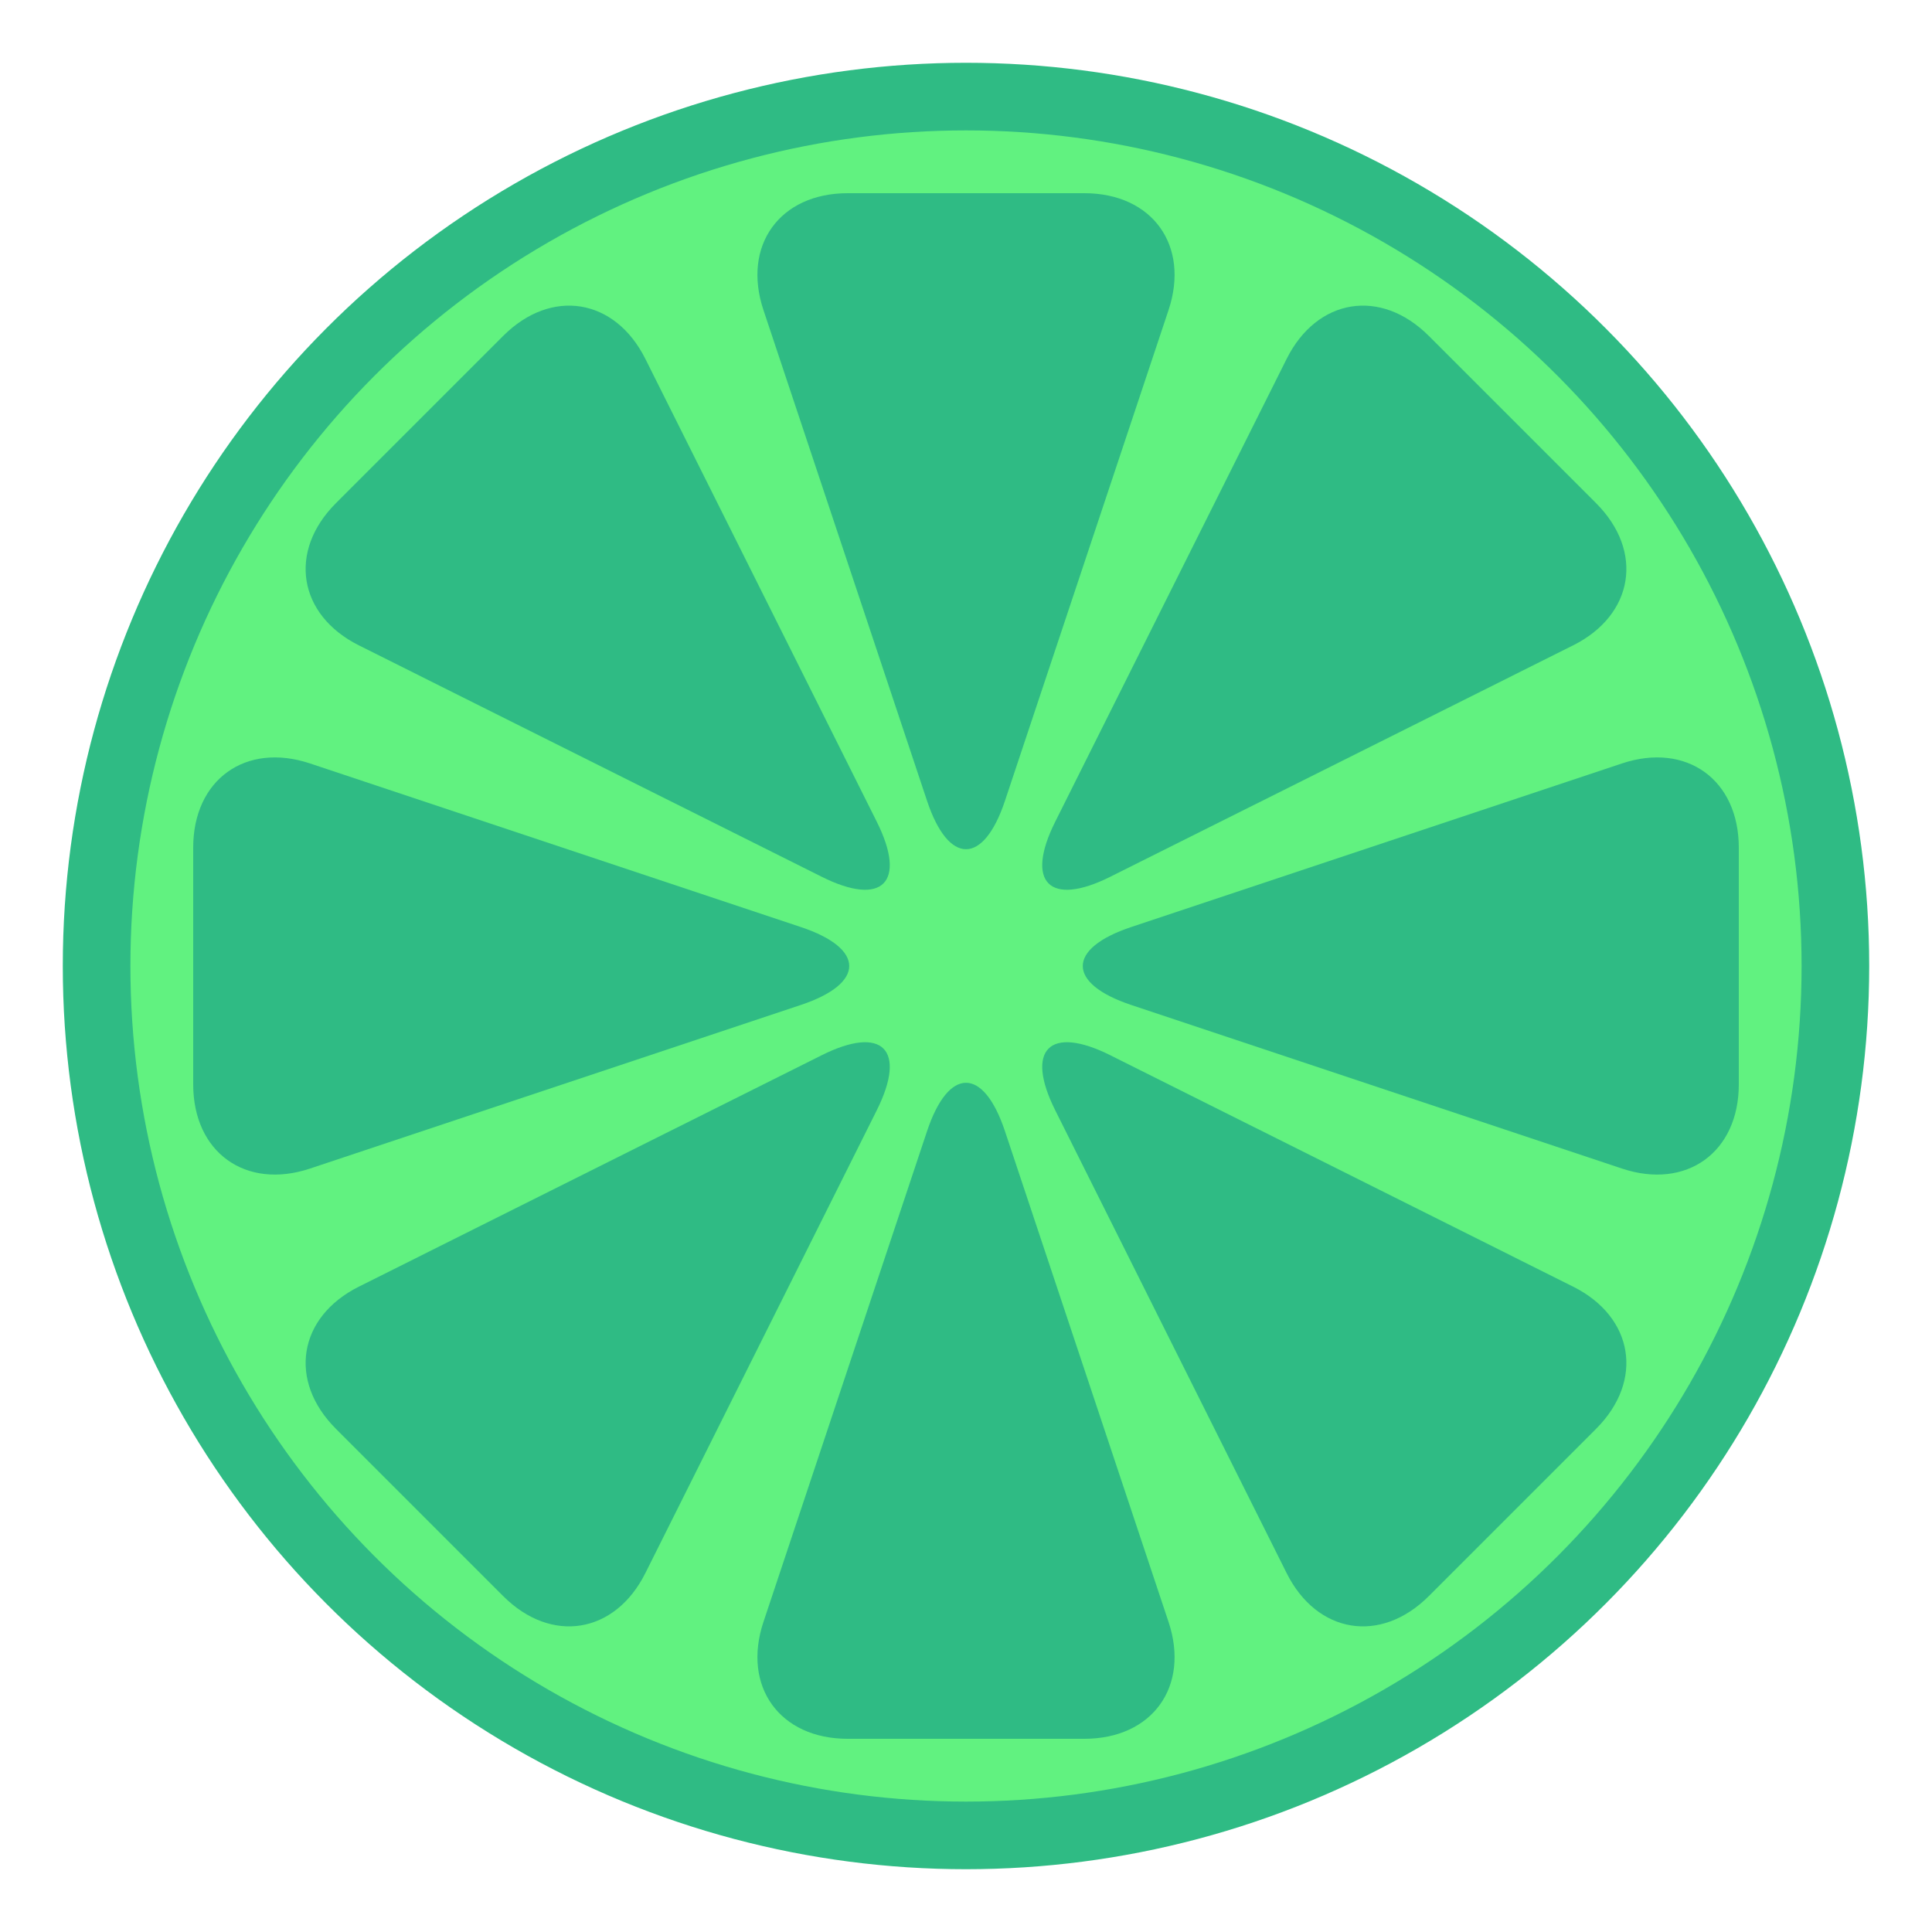 <?xml version="1.0" encoding="UTF-8" standalone="no"?><!-- Generator: Gravit.io --><svg xmlns="http://www.w3.org/2000/svg" xmlns:xlink="http://www.w3.org/1999/xlink" style="isolation:isolate" viewBox="0 0 200 200" width="200pt" height="200pt"><defs><clipPath id="_clipPath_Xf9Gjqqi5fey5qEG5nIDtQnxGM3WDw11"><rect width="200" height="200"/></clipPath></defs><g clip-path="url(#_clipPath_Xf9Gjqqi5fey5qEG5nIDtQnxGM3WDw11)"><circle vector-effect="non-scaling-stroke" cx="100" cy="100" r="90" fill="rgb(97,242,128)" stroke-width="7" stroke="rgb(47,187,132)" stroke-linejoin="miter" stroke-linecap="square" stroke-miterlimit="3"/><path d=" M 112.25 180 L 100 180 L 87.75 180 C 80.713 180 76.807 174.58 79.032 167.904 L 87.5 142.5 L 95.968 117.096 C 98.193 110.42 101.807 110.42 104.032 117.096 L 112.5 142.5 L 120.968 167.904 C 123.193 174.58 119.287 180 112.25 180 Z " fill="rgb(47,187,132)"/><path d=" M 52.094 165.231 L 43.431 156.569 L 34.769 147.906 C 29.794 142.931 30.864 136.336 37.158 133.189 L 61.109 121.213 L 85.061 109.238 C 91.355 106.091 93.909 108.645 90.762 114.939 L 78.787 138.891 L 66.811 162.842 C 63.664 169.136 57.069 170.206 52.094 165.231 Z " fill="rgb(47,187,132)"/><path d=" M 20 112.25 L 20 100 L 20 87.75 C 20 80.713 25.42 76.807 32.096 79.032 L 57.5 87.5 L 82.904 95.968 C 89.58 98.193 89.58 101.807 82.904 104.032 L 57.5 112.5 L 32.096 120.968 C 25.42 123.193 20 119.287 20 112.25 Z " fill="rgb(47,187,132)"/><path d=" M 34.769 52.094 L 43.431 43.431 L 52.094 34.769 C 57.069 29.794 63.664 30.864 66.811 37.158 L 78.787 61.109 L 90.762 85.061 C 93.909 91.355 91.355 93.909 85.061 90.762 L 61.109 78.787 L 37.158 66.811 C 30.864 63.664 29.794 57.069 34.769 52.094 Z " fill="rgb(47,187,132)"/><path d=" M 87.75 20 L 100 20 L 112.25 20 C 119.287 20 123.193 25.42 120.968 32.096 L 112.5 57.5 L 104.032 82.904 C 101.807 89.58 98.193 89.58 95.968 82.904 L 87.5 57.5 L 79.032 32.096 C 76.807 25.42 80.713 20 87.75 20 Z " fill="rgb(47,187,132)"/><path d=" M 147.906 34.769 L 156.569 43.431 L 165.231 52.094 C 170.206 57.069 169.136 63.664 162.842 66.811 L 138.891 78.787 L 114.939 90.762 C 108.645 93.909 106.091 91.355 109.238 85.061 L 121.213 61.109 L 133.189 37.158 C 136.336 30.864 142.931 29.794 147.906 34.769 Z " fill="rgb(47,187,132)"/><path d=" M 180 87.75 L 180 100 L 180 112.25 C 180 119.287 174.58 123.193 167.904 120.968 L 142.5 112.5 L 117.096 104.032 C 110.42 101.807 110.42 98.193 117.096 95.968 L 142.5 87.5 L 167.904 79.032 C 174.58 76.807 180 80.713 180 87.75 Z " fill="rgb(47,187,132)"/><path d=" M 165.231 147.906 L 156.569 156.569 L 147.906 165.231 C 142.931 170.206 136.336 169.136 133.189 162.842 L 121.213 138.891 L 109.238 114.939 C 106.091 108.645 108.645 106.091 114.939 109.238 L 138.891 121.213 L 162.842 133.189 C 169.136 136.336 170.206 142.931 165.231 147.906 Z " fill="rgb(47,187,132)"/></g></svg>